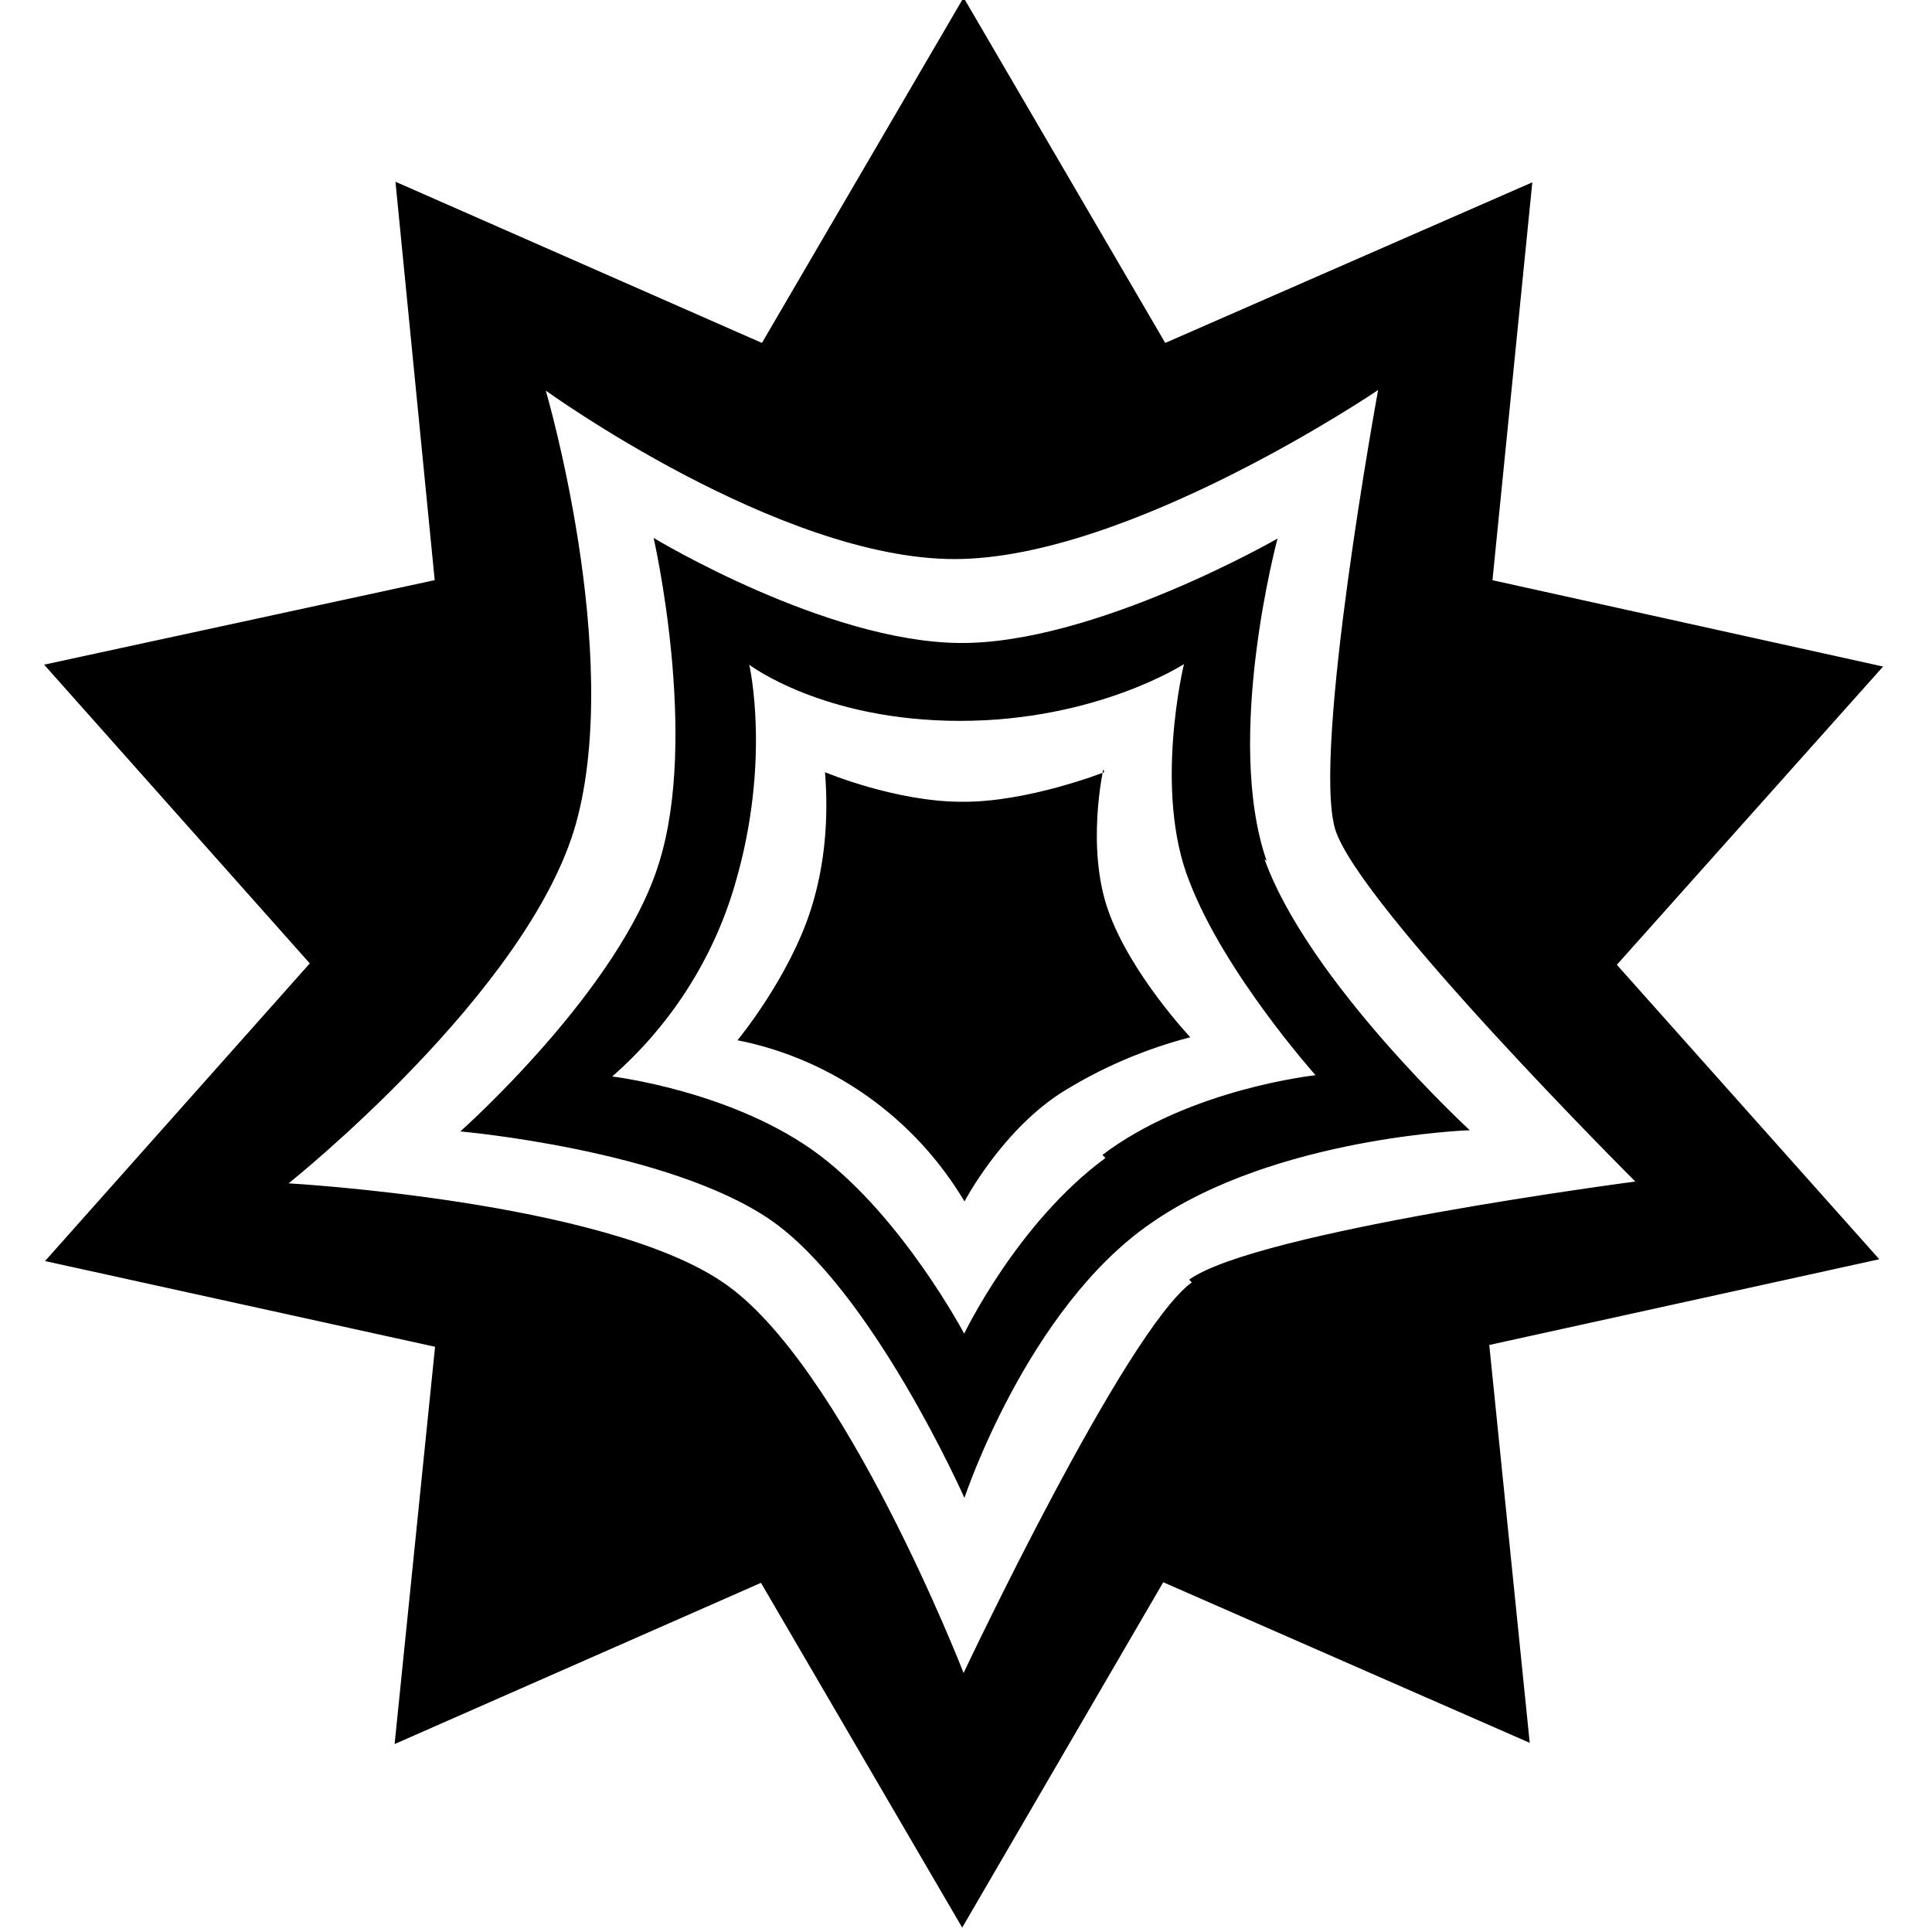 <svg viewBox="0 0 32 32" xmlns="http://www.w3.org/2000/svg"><path d="M20.98 14.26c-.71-2.04.18-5.34.18-5.34s-3.04 1.75-5.266 1.73c-2.224-.02-5.068-1.74-5.068-1.74s.75 3.28.09 5.38c-.641 2.1-3.292 4.45-3.292 4.45s3.43.3 5.13 1.46c1.69 1.16 3.22 4.61 3.22 4.61s1.04-3.14 3.09-4.55c2.05-1.43 5.28-1.54 5.28-1.54s-2.67-2.46-3.4-4.49Zm-2.67 4.92c-1.46 1.07-2.34 2.91-2.34 2.91s-1.01-1.91-2.4-2.96c-1.41-1.06-3.43-1.3-3.43-1.3 .96-.84 1.67-1.94 2.03-3.17 .61-2.06.24-3.65.24-3.65s1.22.93 3.49.93c2.26 0 3.71-.94 3.71-.94s-.51 2.1.09 3.599c.58 1.52 2.09 3.21 2.09 3.21s-2.08.22-3.53 1.32Zm-.02-6.39s-1.27.5-2.359.49c-1.1 0-2.266-.49-2.266-.49 .06.77 0 1.53-.23 2.26 -.359 1.14-1.22 2.18-1.22 2.18 1.57.31 2.94 1.29 3.76 2.67 0 0 .59-1.13 1.57-1.78 .66-.42 1.4-.74 2.17-.94 0 0-.99-1.05-1.36-2.1 -.37-1.05-.08-2.34-.08-2.34Zm8.49 3.19l4.41-4.94 -6.47-1.43 .66-6.59L19.3 5.68 15.96-.04 12.62 5.68 6.55 3.01l.65 6.599 -6.469 1.4 4.4 4.948 -4.385 4.93 6.46 1.42 -.67 6.58 6.068-2.67 3.333 5.71 3.33-5.72 6.07 2.66 -.67-6.59 6.46-1.42 -4.41-4.948Zm-7.04 5.26c-1.11.81-3.78 6.47-3.78 6.47s-2-5.15-4-6.48C9.98 19.89 4.78 19.6 4.78 19.6s3.98-3.17 4.76-5.96c.78-2.81-.5-7.17-.5-7.17s3.865 2.79 6.77 2.79c2.89 0 7.016-2.8 7.016-2.8s-1.1 6-.71 7.28c.4 1.27 4.97 5.83 4.97 5.83s-6.27.82-7.39 1.625Z"/></svg>